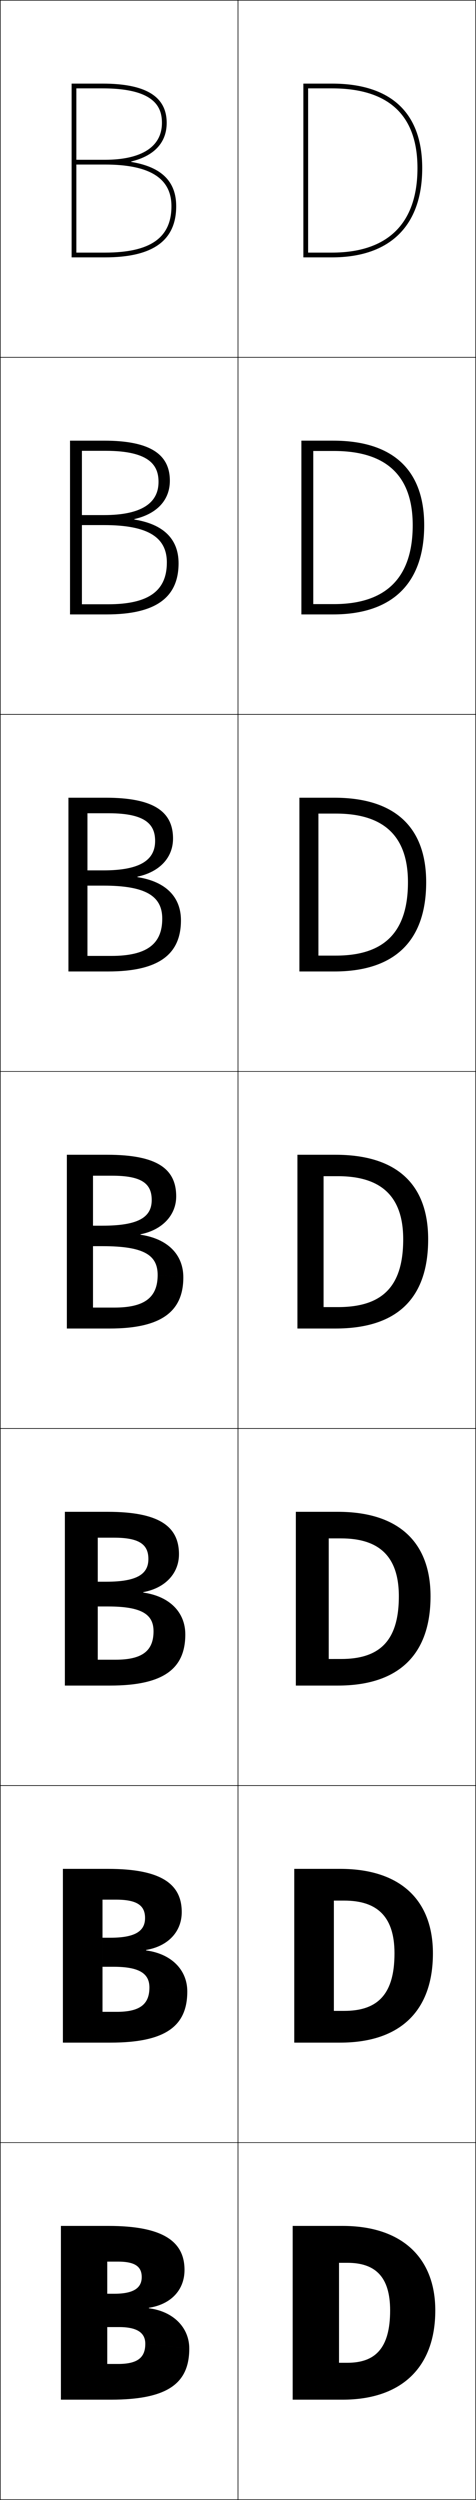 <?xml version="1.0" encoding="utf-8"?>
<!-- Generator: Adobe Illustrator 11 Build 225, SVG Export Plug-In . SVG Version: 6.0.0 Build 78)  -->
<!DOCTYPE svg PUBLIC "-//W3C//DTD SVG 1.0//EN"    "http://www.w3.org/TR/2001/REC-SVG-20010904/DTD/svg10.dtd">
<svg  xmlns="http://www.w3.org/2000/svg" xmlns:xlink="http://www.w3.org/1999/xlink" xmlns:a="http://ns.adobe.com/AdobeSVGViewerExtensions/3.0/"
	 width="200.25" height="1050.25" viewBox="0 0 200.25 1050.25" overflow="visible" enable-background="new 0 0 200.25 1050.25"
	 xml:space="preserve">
		<g id="レイヤー1">
			<g>
				<rect x="0.125" y="0.125" fill="none" stroke="#000000" stroke-width="0.25" width="100" height="150"/> 
				<rect x="0.125" y="150.125" fill="none" stroke="#000000" stroke-width="0.25" width="100" height="150"/> 
				<rect x="0.125" y="300.125" fill="none" stroke="#000000" stroke-width="0.25" width="100" height="150"/> 
				<rect x="0.125" y="450.125" fill="none" stroke="#000000" stroke-width="0.25" width="100" height="150"/> 
				<rect x="0.125" y="600.125" fill="none" stroke="#000000" stroke-width="0.25" width="100" height="150"/> 
				<rect x="0.125" y="750.125" fill="none" stroke="#000000" stroke-width="0.25" width="100" height="150"/> 
				<rect x="0.125" y="900.125" fill="none" stroke="#000000" stroke-width="0.25" width="100" height="150"/> 
			</g>
			<g>
				<rect x="100.125" y="0.125" fill="none" stroke="#000000" stroke-width="0.25" width="100" height="150"/> 
				<rect x="100.125" y="150.125" fill="none" stroke="#000000" stroke-width="0.25" width="100" height="150"/> 
				<rect x="100.125" y="300.125" fill="none" stroke="#000000" stroke-width="0.25" width="100" height="150"/> 
				<rect x="100.125" y="450.125" fill="none" stroke="#000000" stroke-width="0.25" width="100" height="150"/> 
				<rect x="100.125" y="600.125" fill="none" stroke="#000000" stroke-width="0.25" width="100" height="150"/> 
				<rect x="100.125" y="750.125" fill="none" stroke="#000000" stroke-width="0.25" width="100" height="150"/> 
				<rect x="100.125" y="900.125" fill="none" stroke="#000000" stroke-width="0.25" width="100" height="150"/> 
			</g>
			<g>
				<path d="M49.625,993.125c8.234,0,11.5-2.646,11.5-8.5l18.5,2c0,14.541-8.895,21.5-33,21.5h-21v-73h20
					c23.151,0,32,6.648,32,18.5c0,8.387-5.676,14.469-15,15.899v0.2
					c10.484,1.321,17,8.269,17,16.9l-18.5-2c0-4.5-3.3-7-11-7h-5v-14h3c8.085,0,11.5-2.437,11.5-7
					c0-4.369-2.762-6.5-10-6.5h-4.5v43H49.625z"/>
				<path d="M49.125,845.191c9.704,0,13.733-3.163,13.733-10.233L78.792,836.625
					c0,14.454-8.976,21.5-32.333,21.5h-20v-73h19c22.452,0,31,6.416,31,18.167
					c0,8.216-5.74,14.349-15,15.899v0.199c10.818,1.444,17.333,8.31,17.333,17.234
					l-15.934-1.667c0-5.774-4.106-8.699-15.066-8.699h-4.667v-12.201h3.333
					c10.563,0,14.566-2.878,14.566-8.266c0-5.234-3.277-7.734-12.233-7.734h-5.667
					v47.134H49.125z"/>
				<path d="M48.625,697.259c11.173,0,15.967-3.68,15.967-11.967L77.958,686.625
					c0,14.368-9.058,21.5-31.667,21.5h-19v-73h18c21.752,0,30,6.184,30,17.833
					c0,8.046-5.804,14.23-15,15.9v0.199C71.443,670.625,77.958,677.408,77.958,686.625
					l-13.367-1.333c0-7.049-4.914-10.4-19.133-10.4H41.125v-10.4h3.667
					c13.041,0,17.634-3.319,17.634-9.533c0-6.098-3.793-8.967-14.467-8.967H41.125
					v51.268H48.625z"/>
				<path d="M39.125,493.925v55.4h9c12.643,0,18.2-4.196,18.2-13.7l10.8,1
					c0,14.282-9.139,21.5-31,21.5h-18v-73h17c21.053,0,29,5.951,29,17.5
					c0,7.875-5.868,14.111-15,15.9v0.199c11.485,1.69,18,8.391,18,17.9l-10.8-1
					c0-8.322-5.721-12.1-23.2-12.1h-4v-8.601h4
					c15.519,0,20.7-3.761,20.7-10.8c0-6.963-4.31-10.2-16.7-10.2H39.125z"/>
				<path d="M72.792,352.291c0,8.024-5.681,14.036-14.967,16.004v0.2
					C69.711,370.318,76.125,376.807,76.125,386.625l-7.867-0.667
					c0-9.474-6.866-13.9-24.8-13.9h-6.667v-6.4h6.667
					c15.504,0,21.8-4.342,21.8-12.367c0-6.716-3.737-11.633-19.467-11.633
					c0,0-8.44,0-9,0v59.934h10c14.796,0,21.466-4.863,21.466-15.634L76.125,386.625
					c0,14.344-9.364,21.5-30.667,21.5H28.791v-73h15.667
					C64.549,335.125,72.792,340.891,72.792,352.291z"/>
				<path d="M71.458,201.958c0,8.172-5.495,13.96-14.934,16.107v0.2
					C68.813,220.223,75.125,226.5,75.125,236.625l-4.933-0.333
					c0-10.625-8.012-15.7-26.4-15.7h-9.333v-4.2h9.333
					c15.491,0,22.9-4.923,22.9-13.933c0-6.471-3.165-13.067-22.233-13.067
					c0,0-8.88,0-10,0v64.467h11c16.95,0,24.733-5.53,24.733-17.567L75.125,236.625
					c0,14.405-9.588,21.5-30.333,21.5H29.458v-73h14.333
					C62.921,185.125,71.458,190.707,71.458,201.958z"/>
				<path d="M55.225,67.836C64.817,65.51,70.125,59.946,70.125,51.625c0-11.103-8.832-16.5-27-16.5
					h-13v73h14c20.188,0,30-7.033,30-21.5h-2c0,13.304-8.896,19.5-28,19.5h-12v-69c1.681,0,11,0,11,0
					c22.408,0,25,8.275,25,14.5c0,9.995-8.523,15.5-24,15.5h-12v2h12c18.842,0,28,5.724,28,17.5h2
					c0-10.434-6.211-16.499-18.9-18.589V67.836z"/>
			</g>
			<g>
				<path d="M142.625,950.625v42h3.5c11.581,0,18-5.913,18-22h19c0,24.104-14.404,37.5-39,37.5h-21v-73h21
					c24.976,0,39,13.412,39,35.5h-19c0-14.39-6.484-20-18-20H142.625z"/>
				<path d="M144.792,844.792c13.909,0,21.167-6.755,21.167-24.167h16.167
					c0,24.481-14.098,37.5-39,37.5h-19.333v-73h19.333c25.268,0,39,13.092,39,35.5h-16.167
					c0-15.673-7.482-22.167-21.167-22.167h-4.333v46.334H144.792z"/>
				<path d="M143.458,696.958c16.237,0,24.333-7.595,24.333-26.333H181.125
					c0,24.858-13.792,37.5-39,37.5h-17.667v-73H142.125c25.559,0,39,12.771,39,35.5h-13.333
					c0-16.956-8.481-24.333-24.333-24.333h-5.167v50.666H143.458z"/>
				<path d="M142.125,549.125c18.564,0,27.5-8.436,27.5-28.5h10.5c0,25.236-13.486,37.5-39,37.5h-16v-73h16
					c25.851,0,39,12.451,39,35.5h-10.5c0-18.239-9.479-26.5-27.5-26.5h-6v55H142.125z"/>
				<g>
					<path d="M133.958,341.792v59.667h7.333c20.227,0,30.333-9.716,30.333-30.833h7.667
						c0,24.885-13.489,37.5-38.667,37.5h-14.667v-73h14.667
						c25.521,0,38.667,12.393,38.667,35.5h-7.667c0-19.569-10.356-28.833-30.333-28.833
						H133.958z"/>
				</g>
				<g>
					<path d="M131.792,189.458v64.333h8.667c21.889,0,33.167-10.996,33.167-33.167h4.833
						c0,24.533-13.492,37.5-38.333,37.5h-13.333v-73H140.125c25.19,0,38.333,12.334,38.333,35.5
						H173.625c0-20.899-11.234-31.167-33.167-31.167H131.792z"/>
				</g>
				<g>
					<path d="M129.625,37.125h10c23.888,0,36,11.271,36,33.5h2c0-23.225-13.141-35.5-38-35.5h-12v73h12
						c24.505,0,38-13.318,38-37.5h-2c0,23.224-12.449,35.5-36,35.5h-10V37.125z"/>
				</g>
			</g>
		</g>
	</svg>

